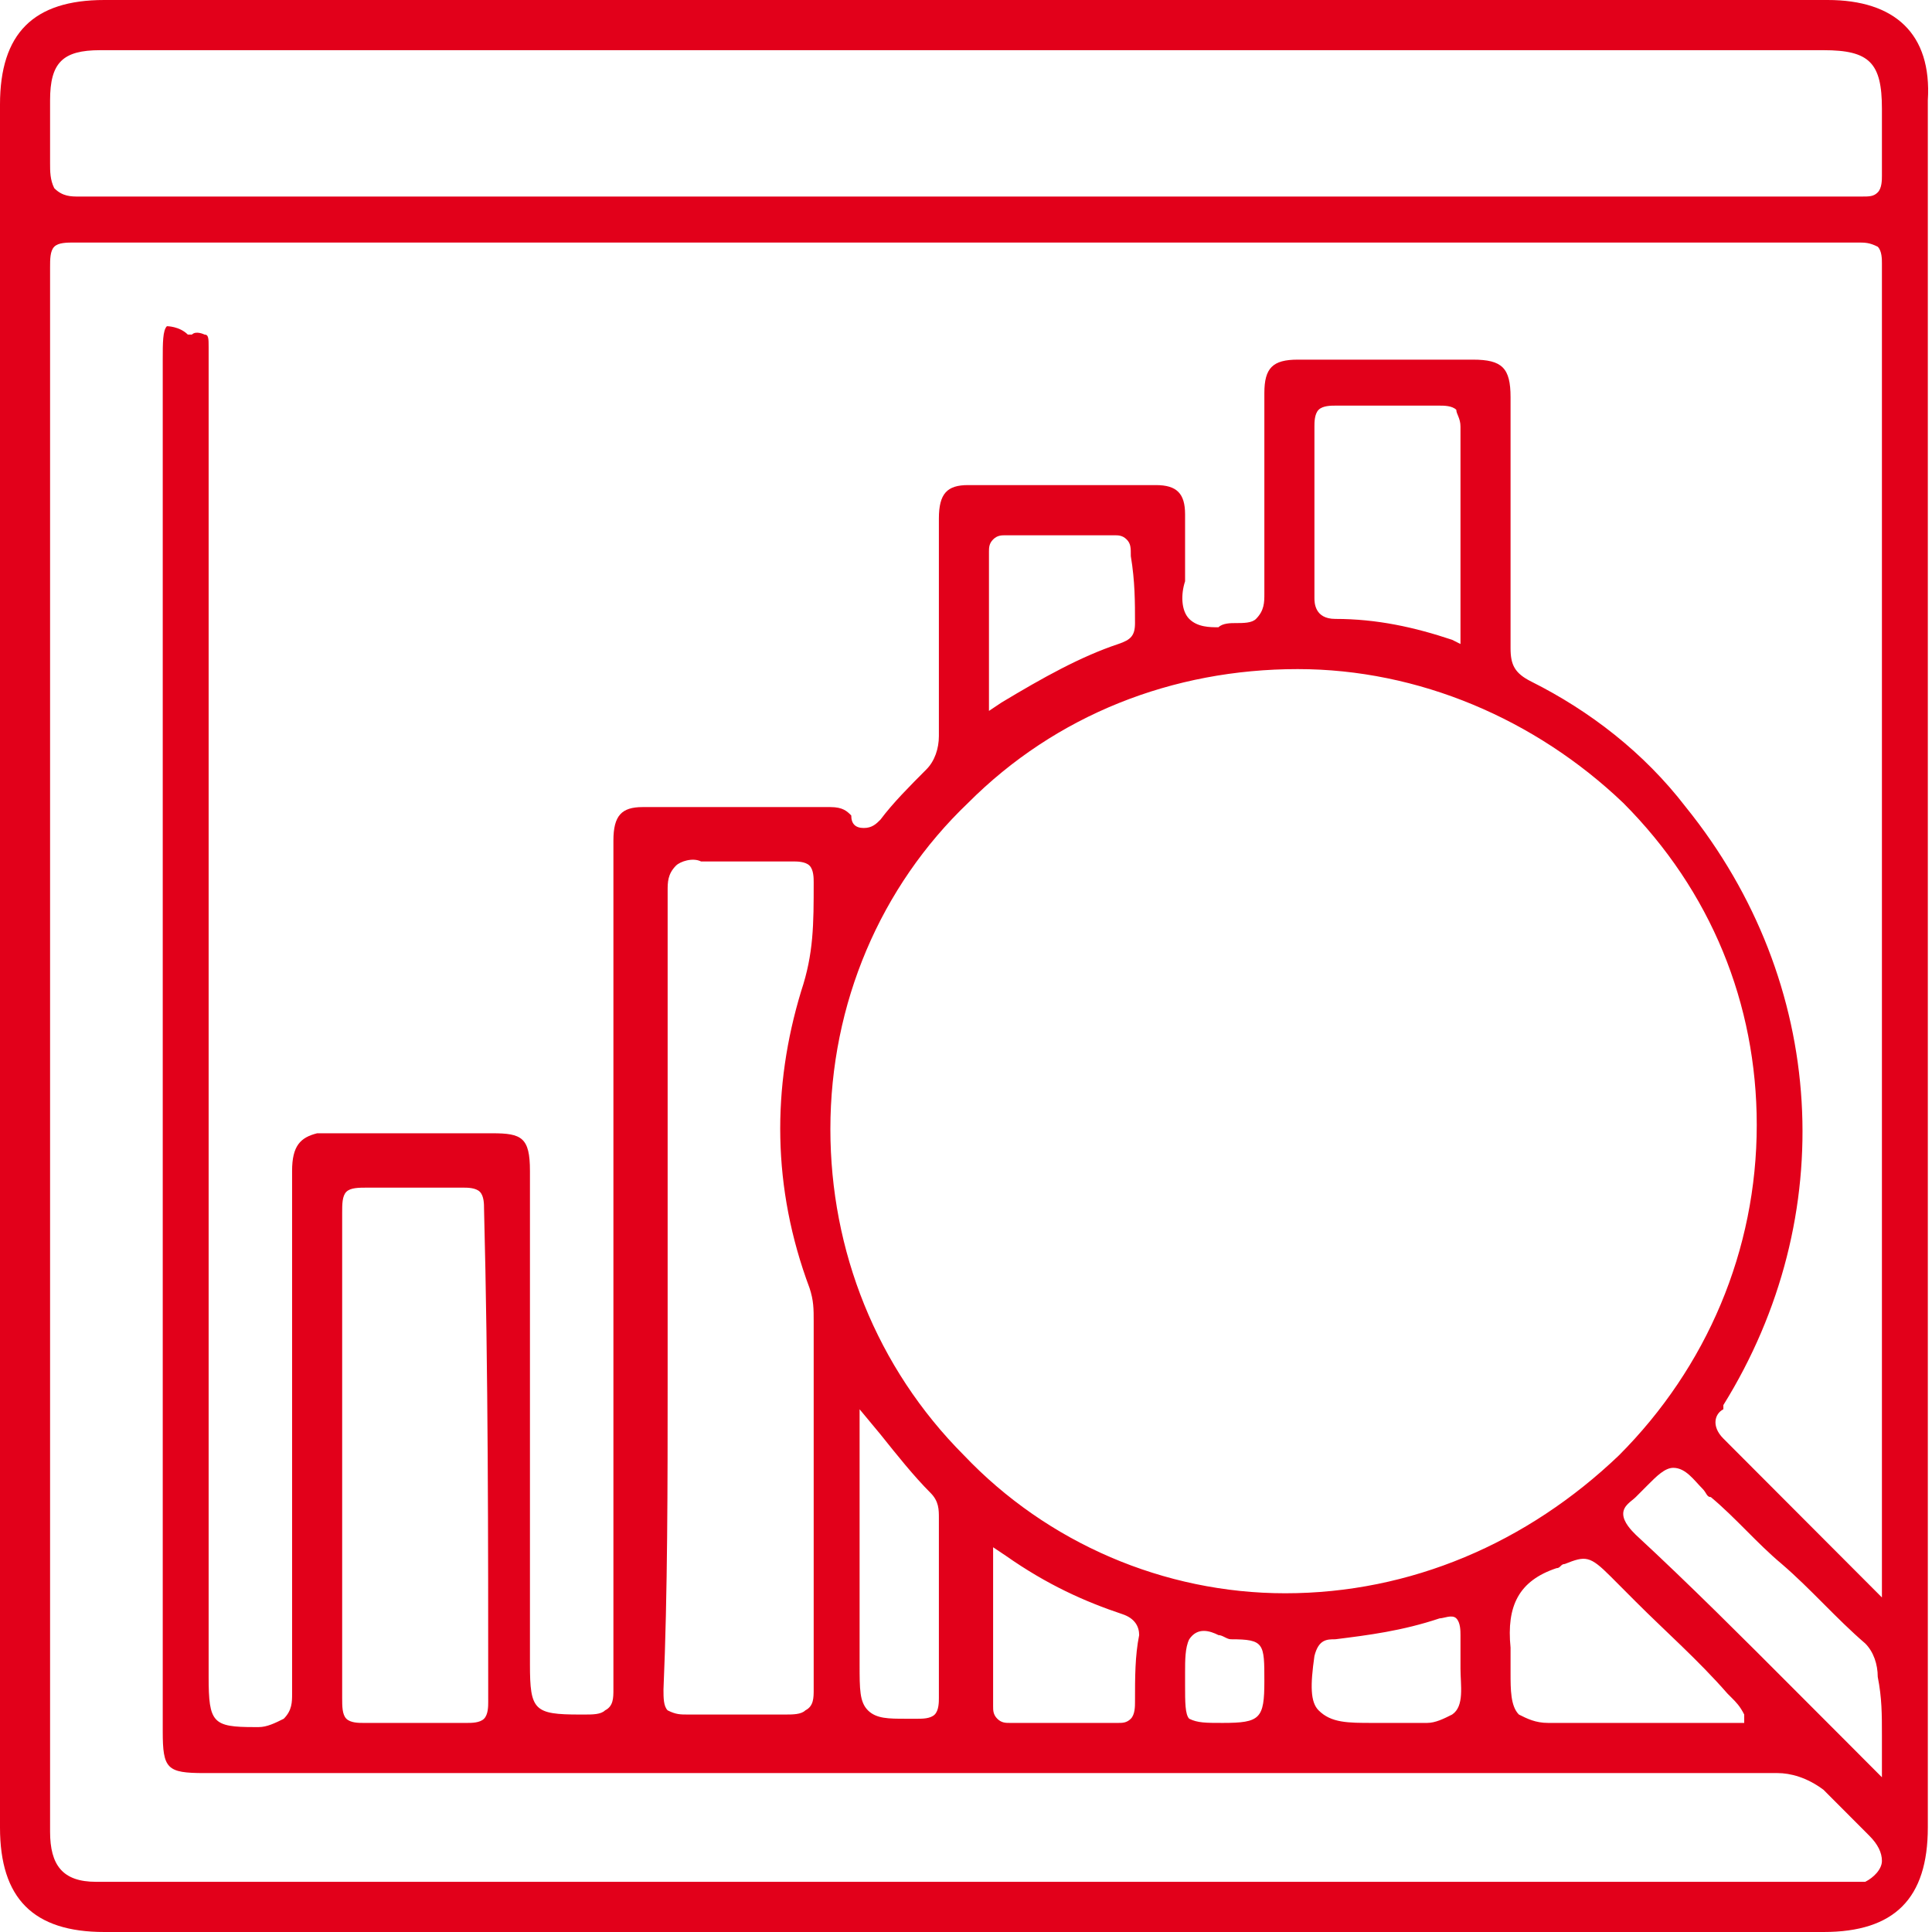 <svg width="86" height="86" viewBox="0 0 86 86" fill="none" xmlns="http://www.w3.org/2000/svg">
<path d="M81.356 0H4.644C1.486 0 0 1.489 0 4.654V52.68V81.346C0 84.511 1.486 86 4.644 86H81.171C84.328 86 85.814 84.511 85.814 81.346C85.814 55.658 85.814 30.156 85.814 4.468C86 1.489 84.328 0 81.356 0ZM2.229 7.26C2.229 6.701 2.229 5.957 2.229 5.398C2.229 5.026 2.229 4.84 2.229 4.468C2.229 2.792 2.786 2.234 4.458 2.234H81.171C83.214 2.234 83.771 2.792 83.771 4.84C83.771 5.212 83.771 5.398 83.771 5.771C83.771 6.515 83.771 7.26 83.771 7.818C83.771 8.004 83.771 8.377 83.585 8.563C83.4 8.749 83.214 8.749 82.842 8.749C82.657 8.749 82.657 8.749 82.471 8.749H82.285H35.663C25.076 8.749 14.302 8.749 3.529 8.749C3.158 8.749 2.786 8.749 2.415 8.377C2.229 8.004 2.229 7.632 2.229 7.26ZM83.771 77.251C83.771 77.623 83.771 77.996 83.771 78.368V79.113L82.842 78.182C82.657 77.996 82.657 77.996 82.471 77.809C81.542 76.879 80.799 76.134 79.87 75.204C77.641 72.97 75.227 70.55 72.812 68.316C72.626 68.13 72.255 67.758 72.255 67.385C72.255 67.013 72.626 66.827 72.812 66.641C72.998 66.454 73.184 66.268 73.369 66.082C73.741 65.71 74.112 65.338 74.484 65.338C75.041 65.338 75.412 65.896 75.784 66.268C75.97 66.454 75.97 66.641 76.156 66.641C77.27 67.571 78.199 68.688 79.313 69.619C80.613 70.736 81.728 72.039 83.028 73.156C83.4 73.528 83.585 74.087 83.585 74.645C83.771 75.576 83.771 76.32 83.771 77.251ZM65.011 74.273C65.011 75.017 65.197 75.948 64.639 76.32C64.268 76.507 63.896 76.693 63.525 76.693C63.153 76.693 62.968 76.693 62.596 76.693C62.41 76.693 62.225 76.693 62.039 76.693H61.667H61.11C59.996 76.693 59.253 76.693 58.696 76.134C58.324 75.762 58.324 75.017 58.51 73.714C58.696 72.97 59.067 72.97 59.438 72.97C60.924 72.784 62.41 72.597 64.082 72.039C64.268 72.039 64.639 71.853 64.825 72.039C65.011 72.225 65.011 72.597 65.011 72.784V72.97C65.011 73.156 65.011 73.156 65.011 73.342C65.011 73.528 65.011 73.9 65.011 74.273ZM57.209 70.922C51.823 70.922 46.622 68.688 42.907 64.779C39.007 60.87 36.963 55.658 36.963 50.26C36.963 44.675 39.192 39.463 43.093 35.74C46.993 31.831 52.194 29.784 57.767 29.784C63.153 29.784 68.354 32.017 72.255 35.74C76.156 39.649 78.199 44.675 78.199 50.074C78.199 55.658 75.97 60.87 72.069 64.779C67.983 68.688 62.782 70.922 57.209 70.922ZM56.281 74.831C56.281 76.507 56.095 76.693 54.423 76.693C53.68 76.693 53.309 76.693 52.937 76.507C52.752 76.32 52.752 75.762 52.752 75.017C52.752 74.831 52.752 74.645 52.752 74.459C52.752 73.9 52.752 73.342 52.937 72.97C53.309 72.411 53.866 72.597 54.238 72.784C54.423 72.784 54.609 72.97 54.795 72.97C56.281 72.97 56.281 73.156 56.281 74.831H55.909H56.281ZM50.523 75.762C50.523 75.948 50.523 76.32 50.337 76.507C50.151 76.693 49.965 76.693 49.78 76.693C48.108 76.693 46.622 76.693 44.95 76.693C44.765 76.693 44.579 76.693 44.393 76.507C44.207 76.32 44.207 76.134 44.207 75.948C44.207 74.459 44.207 72.784 44.207 71.108V68.874L44.765 69.247C46.622 70.55 48.294 71.294 49.965 71.853C50.523 72.039 50.708 72.411 50.708 72.784C50.523 73.714 50.523 74.645 50.523 75.762ZM41.793 75.576C41.793 75.762 41.793 76.134 41.607 76.32C41.421 76.507 41.05 76.507 40.864 76.507C40.678 76.507 40.492 76.507 40.307 76.507C39.564 76.507 39.007 76.507 38.635 76.134C38.264 75.762 38.264 75.204 38.264 74.087V62.732L39.192 63.849C39.935 64.779 40.678 65.71 41.421 66.454C41.793 66.827 41.793 67.199 41.793 67.571V69.619C41.793 71.481 41.793 73.528 41.793 75.576ZM50.523 27.736C50.523 28.294 50.337 28.48 49.78 28.667C48.108 29.225 46.436 30.156 44.579 31.273L44.022 31.645V29.225C44.022 27.55 44.022 26.061 44.022 24.571C44.022 24.385 44.022 24.199 44.207 24.013C44.393 23.827 44.579 23.827 44.765 23.827C46.251 23.827 47.922 23.827 49.594 23.827C49.78 23.827 49.965 23.827 50.151 24.013C50.337 24.199 50.337 24.385 50.337 24.758C50.523 25.875 50.523 26.805 50.523 27.736ZM65.011 25.875V28.667L64.639 28.48C62.968 27.922 61.296 27.55 59.438 27.55C58.51 27.55 58.51 26.805 58.51 26.619C58.51 24.199 58.51 21.593 58.51 18.987C58.51 18.801 58.51 18.429 58.696 18.242C58.881 18.056 59.253 18.056 59.438 18.056C60.739 18.056 62.039 18.056 63.339 18.056H64.082C64.268 18.056 64.639 18.056 64.825 18.242C64.825 18.429 65.011 18.615 65.011 18.987C65.011 21.221 65.011 23.454 65.011 25.875ZM67.24 73.342C67.054 71.481 67.611 70.364 69.283 69.805C69.469 69.805 69.469 69.619 69.654 69.619C70.583 69.247 70.769 69.247 71.698 70.177L72.812 71.294C74.112 72.597 75.598 73.9 76.898 75.39C76.898 75.39 76.898 75.39 77.084 75.576C77.27 75.762 77.456 75.948 77.641 76.32V76.693H77.27C76.713 76.693 75.97 76.693 75.412 76.693C73.927 76.693 72.441 76.693 70.769 76.693C70.397 76.693 70.212 76.693 69.84 76.693C69.469 76.693 69.097 76.693 68.911 76.693C68.354 76.693 67.983 76.507 67.611 76.32C67.24 75.948 67.24 75.204 67.24 74.459C67.24 74.087 67.24 73.528 67.24 73.342ZM83.771 58.636V69.619C83.771 69.619 83.771 69.805 83.771 69.991C83.771 69.991 83.771 70.177 83.771 70.364V71.108L83.214 70.55C82.657 69.991 82.099 69.433 81.356 68.688C79.685 67.013 78.199 65.524 76.713 64.035C76.156 63.476 76.341 62.918 76.713 62.732C76.713 62.732 76.713 62.732 76.713 62.545C81.914 54.169 81.356 43.745 75.041 35.926C73.184 33.507 70.769 31.645 68.168 30.342C67.425 29.97 67.24 29.597 67.24 28.853C67.24 25.875 67.24 23.082 67.24 20.104V17.684C67.24 16.381 66.868 16.009 65.568 16.009H64.825C62.41 16.009 60.181 16.009 57.767 16.009C56.652 16.009 56.281 16.381 56.281 17.498V18.801C56.281 21.221 56.281 23.827 56.281 26.433C56.281 26.805 56.281 27.177 55.909 27.55C55.724 27.736 55.352 27.736 54.981 27.736C54.795 27.736 54.423 27.736 54.238 27.922C53.866 27.922 53.309 27.922 52.937 27.55C52.566 27.177 52.566 26.433 52.752 25.875C52.752 25.688 52.752 25.502 52.752 25.316C52.752 24.944 52.752 24.571 52.752 24.013C52.752 23.641 52.752 23.268 52.752 22.896C52.752 21.965 52.38 21.593 51.451 21.593C48.665 21.593 45.879 21.593 43.093 21.593C42.164 21.593 41.793 21.965 41.793 23.082C41.793 26.247 41.793 29.597 41.793 32.762C41.793 33.32 41.607 33.879 41.235 34.251C40.492 34.996 39.749 35.74 39.192 36.485C39.007 36.671 38.821 36.857 38.449 36.857C38.078 36.857 37.892 36.671 37.892 36.299C37.706 36.113 37.52 35.926 36.963 35.926C35.849 35.926 34.734 35.926 33.62 35.926C31.948 35.926 30.276 35.926 28.605 35.926C27.676 35.926 27.305 36.299 27.305 37.416C27.305 42.255 27.305 47.095 27.305 52.121V61.987C27.305 66.268 27.305 70.736 27.305 75.204C27.305 75.576 27.305 75.948 26.933 76.134C26.747 76.32 26.376 76.32 26.004 76.32H25.819C23.775 76.32 23.59 76.134 23.59 74.087V52.121C23.59 50.632 23.218 50.446 21.918 50.446H20.803C18.575 50.446 16.346 50.446 14.117 50.446C13.374 50.632 13.002 51.004 13.002 52.121V55.286C13.002 61.801 13.002 68.688 13.002 75.39C13.002 75.762 13.002 76.134 12.631 76.507C12.259 76.693 11.888 76.879 11.516 76.879H11.331C9.473 76.879 9.287 76.693 9.287 74.645V65.151C9.287 48.771 9.287 32.017 9.287 15.45C9.287 15.078 9.287 14.892 9.102 14.892C9.102 14.892 8.73 14.706 8.544 14.892H8.359C7.987 14.52 7.43 14.52 7.43 14.52C7.244 14.706 7.244 15.264 7.244 16.009V77.065C7.244 78.74 7.43 78.926 9.102 78.926H18.203C38.449 78.926 58.881 78.926 79.127 78.926C79.685 78.926 80.428 79.112 81.171 79.671C81.542 80.043 82.099 80.602 82.471 80.974C82.657 81.16 82.842 81.346 83.214 81.719C83.585 82.091 83.771 82.463 83.771 82.835C83.771 83.208 83.4 83.58 83.028 83.766C82.471 83.766 81.914 83.766 81.542 83.766H58.881C40.678 83.766 22.475 83.766 4.272 83.766C2.786 83.766 2.229 83.022 2.229 81.532V65.71C2.229 47.84 2.229 29.784 2.229 11.913C2.229 11.541 2.229 11.169 2.415 10.983C2.6 10.796 2.972 10.796 3.343 10.796C27.49 10.796 53.495 10.796 82.657 10.796C83.028 10.796 83.214 10.796 83.585 10.983C83.771 11.169 83.771 11.541 83.771 11.727C83.771 27.55 83.771 43 83.771 58.636ZM29.719 61.429V57.52V53.238C29.719 48.771 29.719 44.117 29.719 39.649C29.719 39.277 29.719 38.905 30.091 38.532C30.276 38.346 30.834 38.16 31.205 38.346C32.505 38.346 33.991 38.346 35.292 38.346C35.477 38.346 35.849 38.346 36.035 38.532C36.22 38.719 36.22 39.091 36.22 39.277C36.22 41.139 36.22 42.442 35.663 44.117C34.363 48.398 34.363 52.866 36.035 57.333C36.22 57.892 36.22 58.264 36.22 58.822V59.939C36.22 64.965 36.22 70.177 36.22 75.204C36.22 75.576 36.22 75.948 35.849 76.134C35.663 76.32 35.292 76.32 34.92 76.32H34.734C33.434 76.32 32.134 76.32 30.648 76.32C30.276 76.32 30.091 76.32 29.719 76.134C29.534 75.948 29.534 75.576 29.534 75.204C29.719 70.922 29.719 66.082 29.719 61.429ZM21.732 75.762C21.732 75.948 21.732 76.32 21.546 76.507C21.361 76.693 20.989 76.693 20.803 76.693C19.317 76.693 17.831 76.693 16.346 76.693C16.346 76.693 16.346 76.693 16.16 76.693C15.974 76.693 15.603 76.693 15.417 76.507C15.231 76.32 15.231 75.948 15.231 75.576C15.231 72.784 15.231 70.177 15.231 67.385V64.593C15.231 63.662 15.231 62.732 15.231 61.801C15.231 59.195 15.231 56.589 15.231 53.983C15.231 53.61 15.231 53.238 15.417 53.052C15.603 52.866 15.974 52.866 16.346 52.866C17.831 52.866 19.132 52.866 20.618 52.866C20.803 52.866 21.175 52.866 21.361 53.052C21.546 53.238 21.546 53.61 21.546 53.797C21.732 61.056 21.732 68.502 21.732 75.762Z" fill="#E2001A"/>
</svg>
